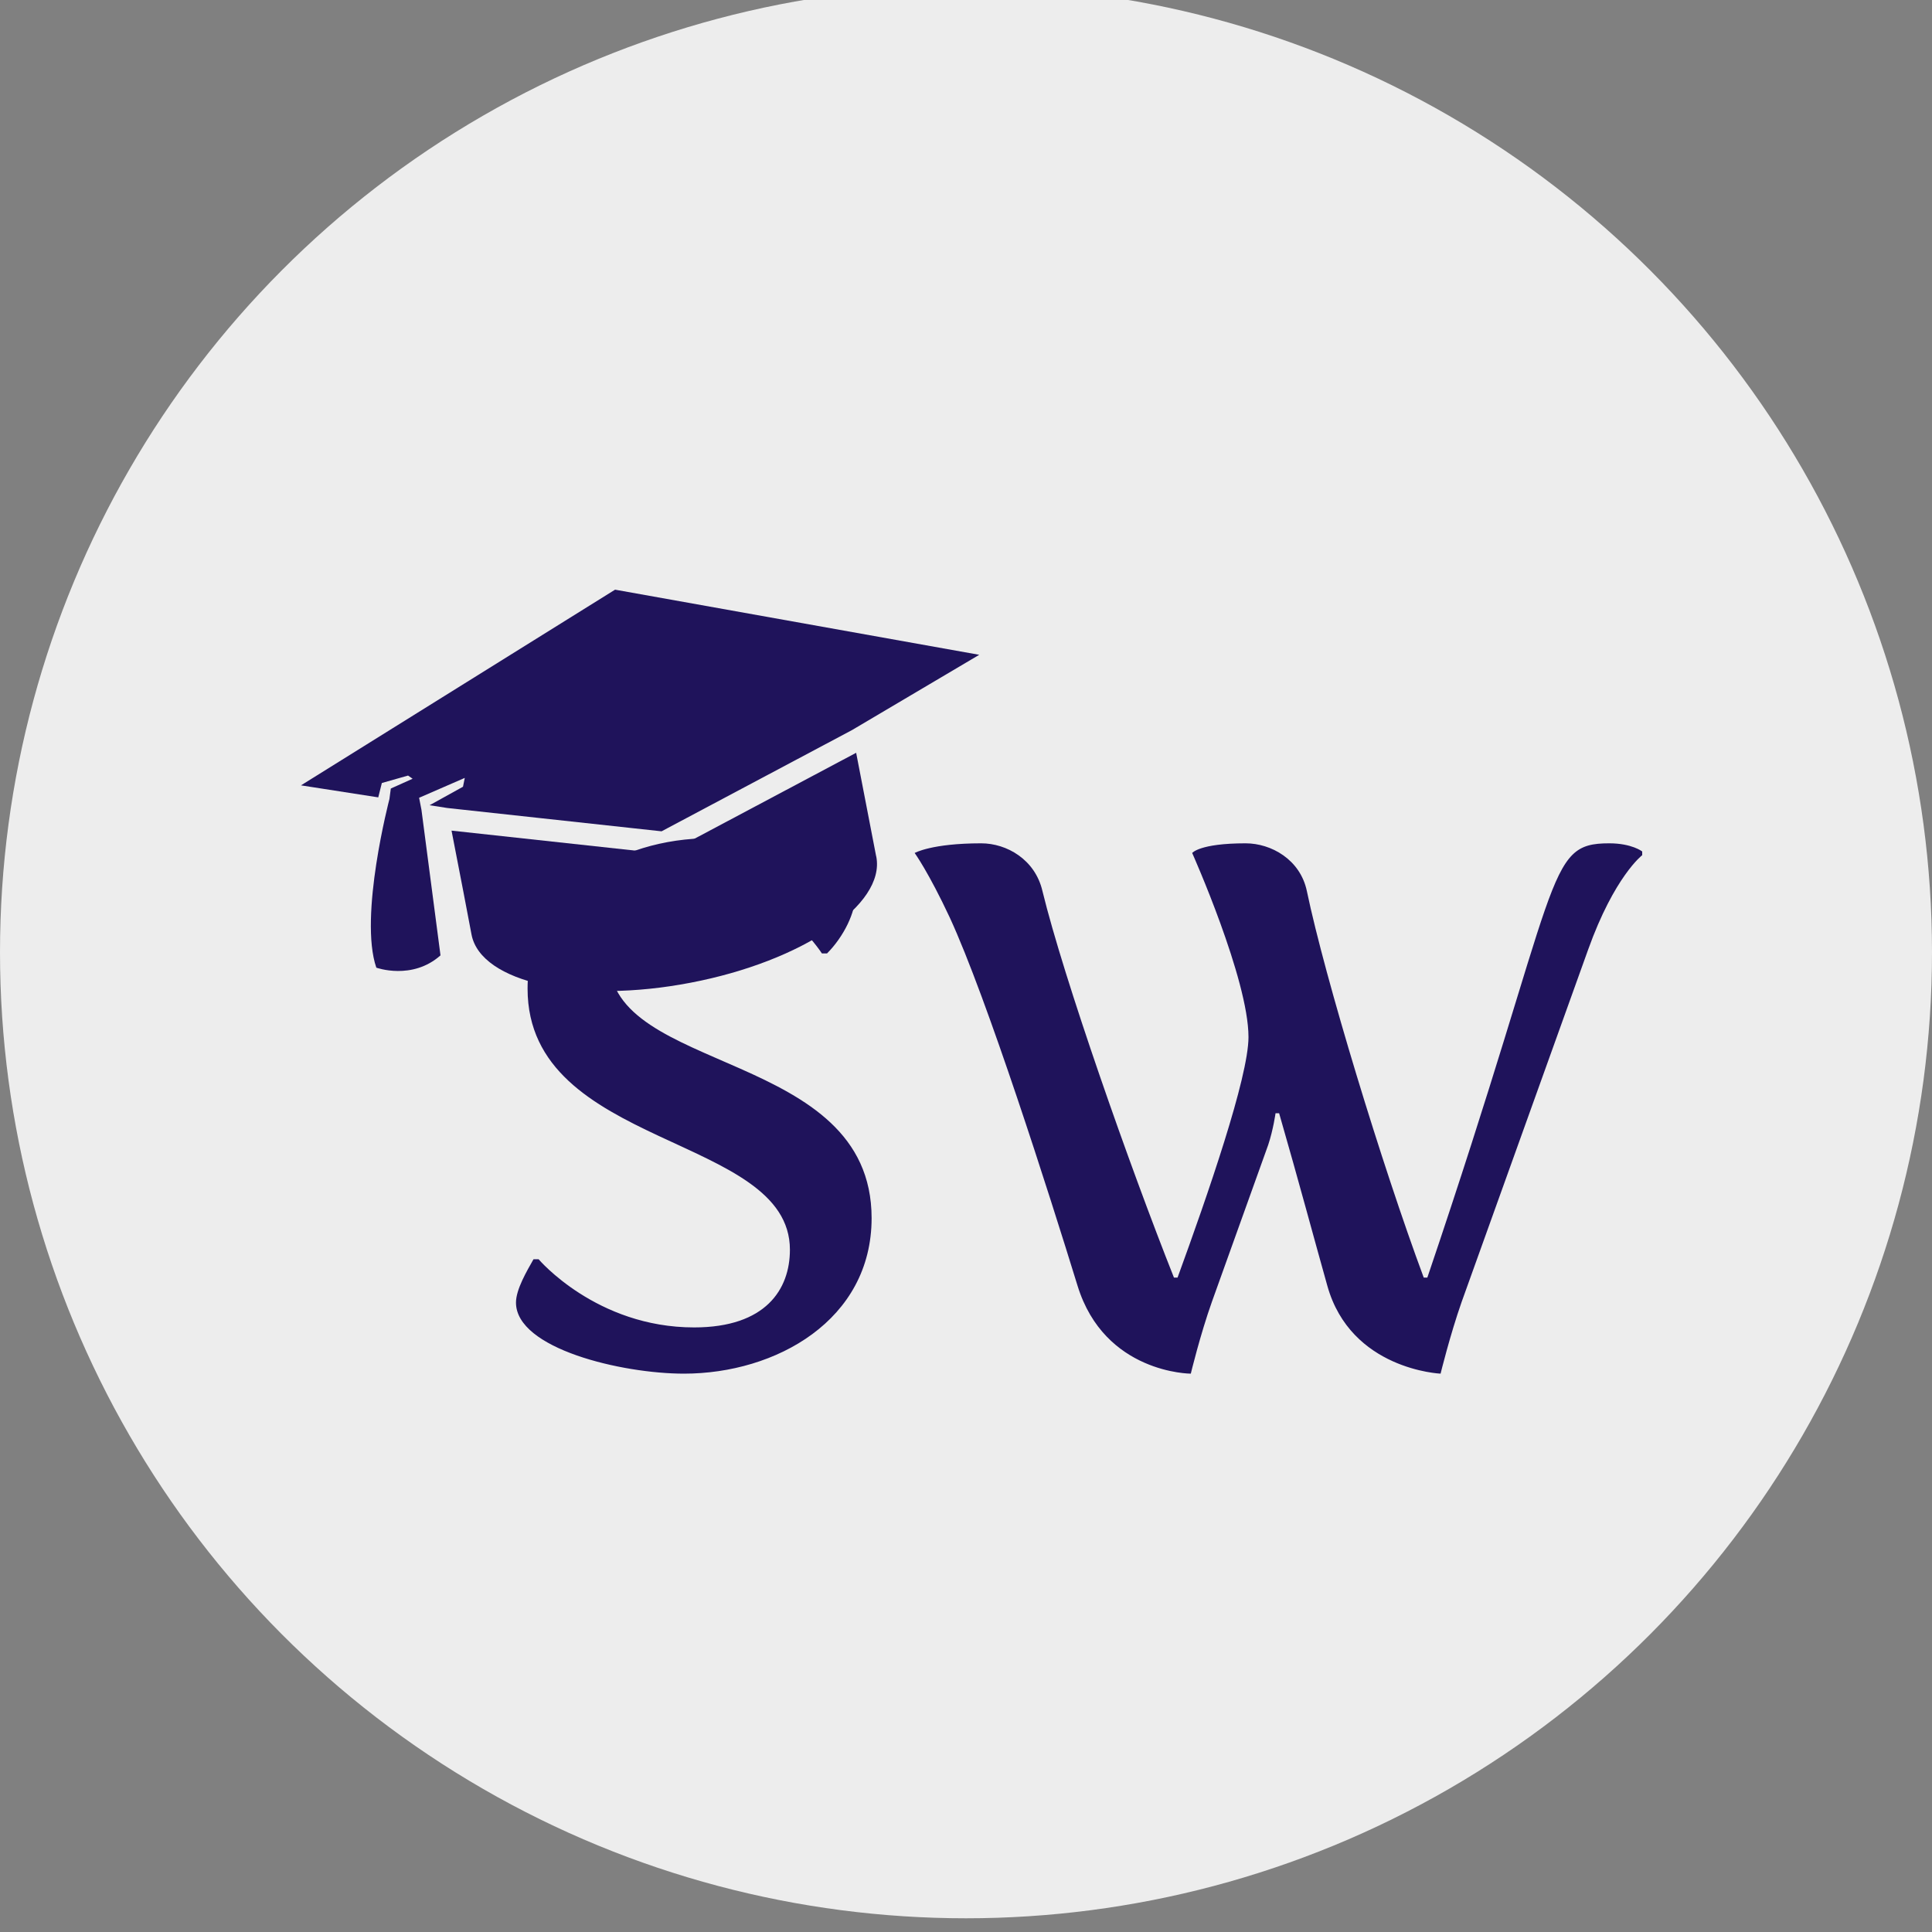 <svg width="140" height="140" viewBox="0 0 140 140" fill="none" xmlns="http://www.w3.org/2000/svg" xmlns:xlink="http://www.w3.org/1999/xlink">
	<rect x="0" y="0" width="140" height="140" fill="#808080" stroke="none"/>
	<desc>
			Created with Pixso.
	</desc>
	<defs/>
	<circle cx="70" cy="69.006" r="70" fill="#F8F8F8" fill-opacity="0.9"/>
	<path d="M49.56 99.54C45.06 99.54 37.39 97.73 37.39 94.39C37.39 93.43 38.18 92.1 38.66 91.25L39.03 91.25C39.03 91.25 43.21 96.19 50.3 96.19C55.49 96.19 57.24 93.43 57.24 90.56C57.24 82.16 38.23 83.28 38.23 71.64C38.23 64.62 44.8 60.74 51.47 60.74C54.32 60.74 62 61.81 62 64.78C62 66.11 61.15 67.86 59.93 69.09L59.56 69.09C59.56 69.09 56.02 63.61 50.35 63.61C46.76 63.61 44.16 66.16 44.16 69.57C44.16 77.86 63.16 76.05 63.16 88.27C63.16 95.66 56.23 99.54 49.56 99.54ZM86.29 99.54C86.29 99.54 80.04 99.54 78.08 93.16C76.02 86.47 71.52 72.33 68.82 66.48C67.28 63.19 66.28 61.81 66.28 61.81C66.28 61.81 67.5 61.11 71.1 61.11C72.95 61.11 75.01 62.28 75.54 64.57C77.08 70.89 81.84 84.45 85.07 92.58L85.33 92.58C87.5 86.63 90.47 78.07 90.47 75.15C90.47 70.95 86.39 61.81 86.39 61.81C86.39 61.81 86.92 61.11 90.26 61.11C92.11 61.11 94.22 62.28 94.7 64.57C96.02 70.89 100.15 84.45 103.17 92.58L103.43 92.58C113.28 63.51 111.9 61.11 116.61 61.11C118.25 61.11 119 61.7 119 61.7L119 61.97C119 61.97 116.98 63.51 115.08 68.82L105.92 94.33C105.08 96.72 104.39 99.54 104.39 99.54C104.39 99.54 97.88 99.27 96.18 93.16C95.28 89.97 94.12 85.62 92.69 80.67L92.43 80.67C92.43 80.67 92.27 81.84 91.9 82.96L87.82 94.33C86.97 96.72 86.29 99.54 86.29 99.54Z" fill="#1F135B" fill-opacity="1" fill-rule="evenodd"/>
	<path d="M48.25 61.88L32.72 60.19L33.58 64.63L34.17 67.73C34.85 71.21 41.95 72.77 50.05 71.21C58.15 69.66 64.17 65.57 63.5 62.08C63.5 62.06 63.48 62.03 63.48 62L62.04 54.55L48.25 61.88Z" fill="#1F135B" fill-opacity="1" fill-rule="nonzero"/>
	<path d="M21.81 56.91L27.41 57.78L27.67 56.74L29.57 56.2L29.9 56.43L28.32 57.14L28.22 57.9C28.22 57.9 25.99 66.41 27.27 70.12C27.27 70.12 29.86 71.06 31.92 69.23L30.54 58.68L30.37 57.81L33.68 56.37L33.55 57.01L31.13 58.35L32.41 58.55L47.94 60.24L61.73 52.91L70.96 47.45L44.57 42.73L21.81 56.91Z" fill="#1F135B" fill-opacity="1" fill-rule="nonzero"/>
</svg>
